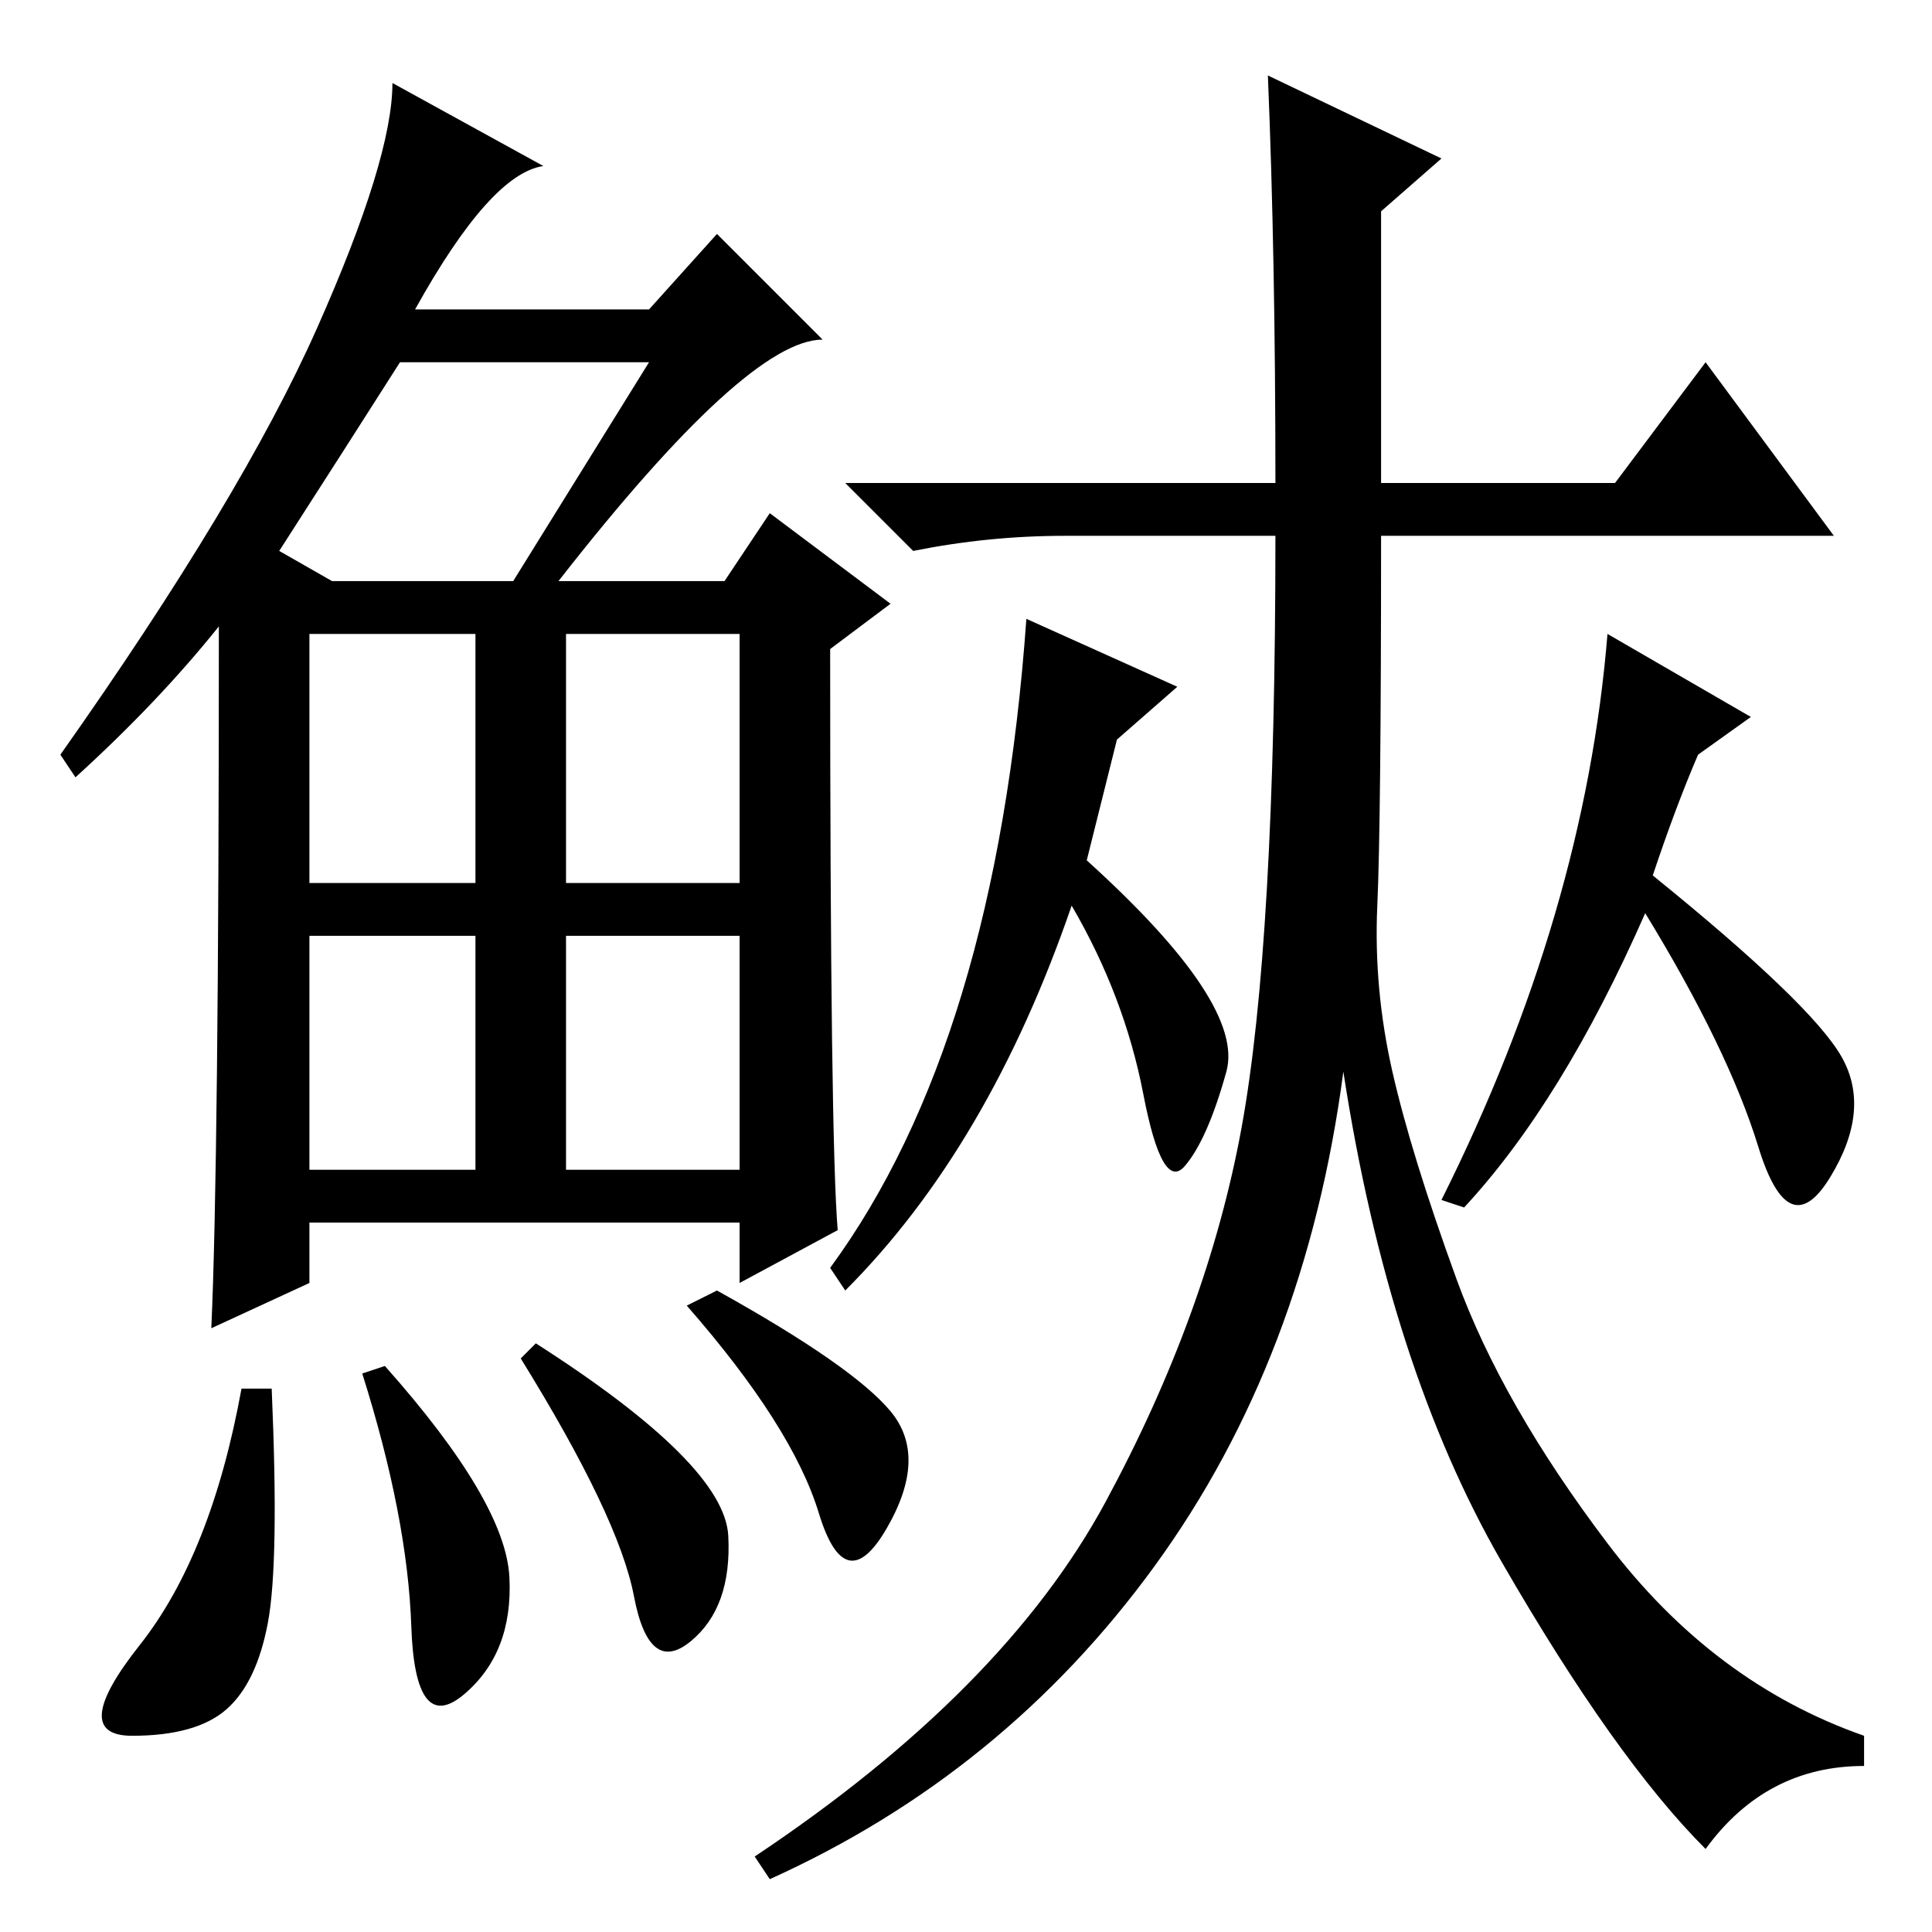 <?xml version="1.0" standalone="no"?>
<!DOCTYPE svg PUBLIC "-//W3C//DTD SVG 1.1//EN" "http://www.w3.org/Graphics/SVG/1.1/DTD/svg11.dtd" >
<svg xmlns="http://www.w3.org/2000/svg" xmlns:xlink="http://www.w3.org/1999/xlink" version="1.1" viewBox="0 -36 256 256">
  <g transform="matrix(1 0 0 -1 0 220)">
   <path fill="currentColor"
d="M74 179h22l6 9l16 -12l-8 -6q0 -65 1 -77l-13 -7v8h-57v-8l-13 -6q1 22 1 93q-8 -10 -19 -20l-2 3q24 34 34 56.5t10 32.5l20 -11q-7 -1 -17 -19h31l9 10l14 -14q-10 0 -35 -32zM37 183l7 -4h24l18 29h-33q-7 -11 -16 -25zM41 139h22v33h-22v-33zM75 139h23v33h-23v-33z
M41 101h22v31h-22v-31zM75 101h23v31h-23v-31zM35.5 41q-1.5 -8 -5.5 -11.5t-12.5 -3.5t1 12t13.5 34h4q1 -23 -0.5 -31zM51 75q16 -18 16.5 -28t-6 -15.5t-7 9t-6.5 33.5zM71 78q25 -16 25.5 -25.5t-5 -14t-7.5 6t-15 31.5zM95 85q18 -10 23 -16t-0.5 -15.5t-9 2
t-17.5 27.5zM168 246l23 -11l-8 -7v-36h31l12 16l17 -23h-60q0 -38 -0.5 -49t2 -22t8.5 -27.5t20 -35t34 -25.5v-4q-13 0 -21 -11q-12 12 -27 38t-21 65q-5 -38 -25 -65.5t-51 -41.5l-2 3q33 22 46.5 47t18 49.5t4.5 78.5h-28q-10 0 -20 -2l-9 9h57q0 30 -1 54zM244 116
q4 -7 -1.5 -16t-9.5 4t-15 31q-11 -25 -24 -39l-3 1q19 38 22 75l19 -11l-7 -5q-3 -7 -6 -16q21 -17 25 -24zM148 158l-4 -16q21 -19 18.5 -28t-5.5 -12.5t-5.5 9.5t-9.5 25q-11 -32 -30 -51l-2 3q22 30 26 86l20 -9z" />
  </g>

</svg>
